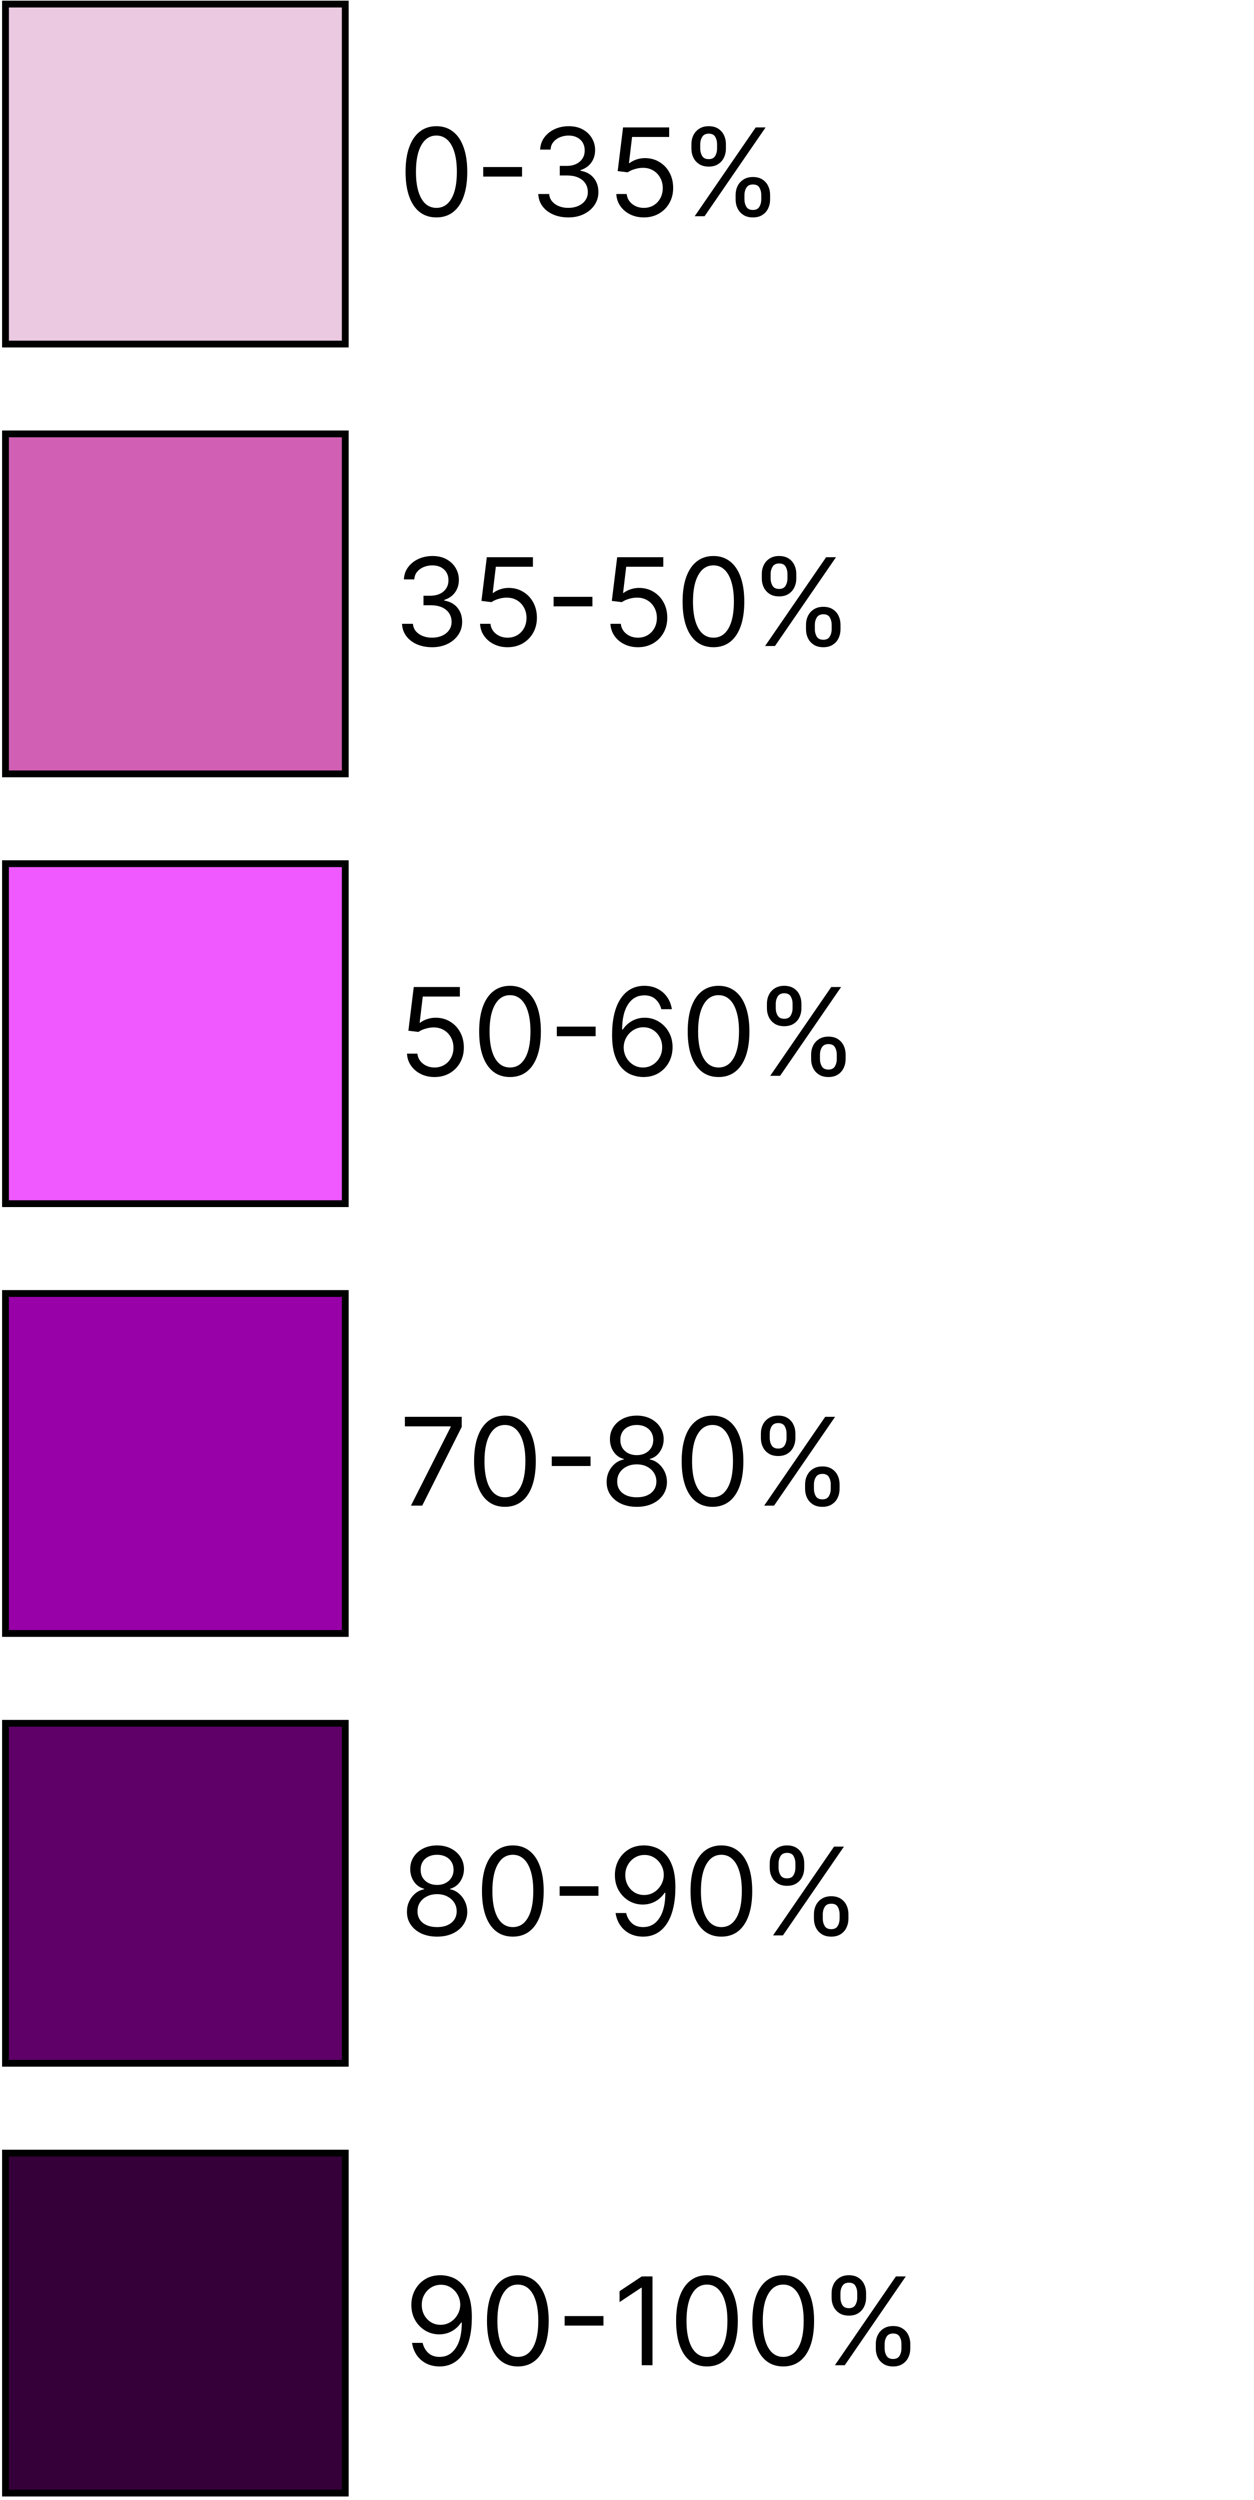 <svg width="268" height="534" viewBox="0 0 268 534" fill="none" xmlns="http://www.w3.org/2000/svg">
<rect x="1.172" y="0.872" width="72.615" height="72.615" fill="#EAC9E1" stroke="black" stroke-width="1.451"/>
<path d="M93.269 46.438C91.873 46.438 90.685 46.059 89.703 45.299C88.721 44.534 87.971 43.425 87.453 41.975C86.934 40.517 86.674 38.758 86.674 36.696C86.674 34.646 86.934 32.896 87.453 31.445C87.977 29.988 88.731 28.876 89.712 28.111C90.7 27.339 91.885 26.953 93.269 26.953C94.651 26.953 95.834 27.339 96.816 28.111C97.803 28.876 98.557 29.988 99.075 31.445C99.6 32.896 99.862 34.646 99.862 36.696C99.862 38.758 99.603 40.517 99.085 41.975C98.566 43.425 97.816 44.534 96.834 45.299C95.852 46.059 94.664 46.438 93.269 46.438ZM93.269 44.401C94.651 44.401 95.726 43.734 96.491 42.401C97.257 41.067 97.64 39.165 97.64 36.696C97.64 35.053 97.464 33.655 97.112 32.5C96.766 31.346 96.266 30.466 95.612 29.861C94.963 29.256 94.182 28.953 93.269 28.953C91.898 28.953 90.827 29.629 90.055 30.982C89.283 32.328 88.897 34.232 88.897 36.696C88.897 38.338 89.07 39.733 89.416 40.882C89.762 42.03 90.259 42.904 90.907 43.503C91.561 44.102 92.349 44.401 93.269 44.401ZM111.569 35.677V37.715H103.271V35.677H111.569ZM121.48 46.438C120.258 46.438 119.168 46.229 118.211 45.809C117.26 45.389 116.504 44.806 115.942 44.058C115.387 43.305 115.084 42.431 115.035 41.438H117.368C117.418 42.049 117.628 42.577 117.998 43.021C118.369 43.459 118.853 43.799 119.452 44.04C120.051 44.281 120.715 44.401 121.443 44.401C122.258 44.401 122.981 44.259 123.611 43.975C124.24 43.691 124.734 43.296 125.092 42.79C125.45 42.283 125.629 41.697 125.629 41.03C125.629 40.332 125.457 39.718 125.111 39.187C124.765 38.65 124.259 38.23 123.592 37.928C122.925 37.625 122.11 37.474 121.147 37.474H119.628V35.436H121.147C121.9 35.436 122.561 35.3 123.129 35.029C123.703 34.757 124.151 34.374 124.472 33.88C124.799 33.386 124.963 32.806 124.963 32.139C124.963 31.497 124.821 30.938 124.537 30.463C124.253 29.988 123.851 29.617 123.333 29.352C122.82 29.086 122.215 28.953 121.517 28.953C120.863 28.953 120.246 29.074 119.665 29.315C119.091 29.549 118.622 29.892 118.258 30.343C117.893 30.787 117.696 31.324 117.665 31.954H115.442C115.479 30.96 115.779 30.089 116.34 29.342C116.902 28.589 117.637 28.003 118.545 27.583C119.458 27.163 120.462 26.953 121.555 26.953C122.728 26.953 123.734 27.191 124.574 27.666C125.413 28.135 126.059 28.756 126.509 29.528C126.96 30.299 127.185 31.133 127.185 32.028C127.185 33.096 126.904 34.007 126.343 34.76C125.787 35.513 125.031 36.035 124.074 36.325V36.474C125.271 36.671 126.207 37.18 126.88 38.002C127.553 38.816 127.889 39.826 127.889 41.03C127.889 42.061 127.608 42.987 127.046 43.808C126.491 44.623 125.731 45.265 124.768 45.735C123.805 46.204 122.709 46.438 121.48 46.438ZM137.604 46.438C136.518 46.438 135.539 46.222 134.668 45.79C133.798 45.358 133.1 44.765 132.575 44.012C132.051 43.259 131.763 42.401 131.714 41.438H133.937C134.023 42.296 134.412 43.006 135.104 43.568C135.801 44.123 136.635 44.401 137.604 44.401C138.382 44.401 139.074 44.219 139.679 43.855C140.29 43.49 140.768 42.99 141.114 42.354C141.466 41.712 141.642 40.987 141.642 40.178C141.642 39.351 141.46 38.613 141.096 37.965C140.738 37.31 140.244 36.794 139.614 36.418C138.984 36.041 138.265 35.85 137.456 35.844C136.876 35.837 136.28 35.927 135.669 36.112C135.057 36.291 134.554 36.523 134.159 36.807L132.01 36.548L133.159 27.212H143.013V29.25H135.085L134.418 34.843H134.529C134.918 34.535 135.406 34.279 135.993 34.075C136.579 33.871 137.191 33.769 137.826 33.769C138.987 33.769 140.021 34.047 140.929 34.603C141.843 35.152 142.559 35.905 143.078 36.862C143.602 37.819 143.865 38.912 143.865 40.141C143.865 41.351 143.593 42.431 143.05 43.382C142.513 44.327 141.772 45.074 140.827 45.623C139.882 46.167 138.808 46.438 137.604 46.438ZM157.212 42.623V41.623C157.212 40.931 157.354 40.298 157.638 39.724C157.929 39.144 158.349 38.681 158.898 38.335C159.454 37.983 160.127 37.807 160.917 37.807C161.72 37.807 162.393 37.983 162.936 38.335C163.479 38.681 163.89 39.144 164.168 39.724C164.445 40.298 164.584 40.931 164.584 41.623V42.623C164.584 43.314 164.442 43.95 164.158 44.531C163.881 45.105 163.467 45.568 162.917 45.92C162.374 46.266 161.707 46.438 160.917 46.438C160.114 46.438 159.438 46.266 158.889 45.92C158.339 45.568 157.922 45.105 157.638 44.531C157.354 43.95 157.212 43.314 157.212 42.623ZM159.102 41.623V42.623C159.102 43.197 159.238 43.713 159.509 44.169C159.781 44.62 160.25 44.846 160.917 44.846C161.565 44.846 162.022 44.62 162.288 44.169C162.559 43.713 162.695 43.197 162.695 42.623V41.623C162.695 41.048 162.565 40.536 162.306 40.085C162.047 39.628 161.584 39.4 160.917 39.4C160.269 39.4 159.803 39.628 159.518 40.085C159.241 40.536 159.102 41.048 159.102 41.623ZM147.766 31.769V30.769C147.766 30.077 147.908 29.444 148.192 28.87C148.482 28.29 148.902 27.827 149.452 27.481C150.007 27.129 150.68 26.953 151.471 26.953C152.273 26.953 152.946 27.129 153.489 27.481C154.033 27.827 154.443 28.29 154.721 28.87C154.999 29.444 155.138 30.077 155.138 30.769V31.769C155.138 32.46 154.996 33.096 154.712 33.677C154.434 34.251 154.02 34.714 153.471 35.066C152.928 35.411 152.261 35.584 151.471 35.584C150.668 35.584 149.992 35.411 149.442 35.066C148.893 34.714 148.476 34.251 148.192 33.677C147.908 33.096 147.766 32.46 147.766 31.769ZM149.655 30.769V31.769C149.655 32.343 149.791 32.858 150.063 33.315C150.334 33.766 150.804 33.992 151.471 33.992C152.119 33.992 152.576 33.766 152.841 33.315C153.113 32.858 153.249 32.343 153.249 31.769V30.769C153.249 30.194 153.119 29.682 152.86 29.231C152.6 28.774 152.137 28.546 151.471 28.546C150.822 28.546 150.356 28.774 150.072 29.231C149.794 29.682 149.655 30.194 149.655 30.769ZM148.47 46.179L161.51 27.212H163.621L150.581 46.179H148.47Z" fill="black"/>
<rect x="1.172" y="92.672" width="72.615" height="72.615" fill="#D160B4" stroke="black" stroke-width="1.451"/>
<path d="M92.362 138.238C91.139 138.238 90.049 138.028 89.092 137.609C88.142 137.189 87.385 136.605 86.823 135.858C86.268 135.105 85.965 134.231 85.916 133.237H88.25C88.299 133.849 88.509 134.376 88.879 134.821C89.25 135.259 89.734 135.599 90.333 135.84C90.932 136.08 91.596 136.201 92.325 136.201C93.14 136.201 93.862 136.059 94.492 135.775C95.121 135.491 95.615 135.096 95.974 134.589C96.332 134.083 96.511 133.497 96.511 132.83C96.511 132.132 96.338 131.518 95.992 130.987C95.646 130.45 95.14 130.03 94.473 129.727C93.806 129.425 92.991 129.273 92.028 129.273H90.509V127.236H92.028C92.781 127.236 93.442 127.1 94.01 126.829C94.584 126.557 95.032 126.174 95.353 125.68C95.68 125.186 95.844 124.606 95.844 123.939C95.844 123.297 95.702 122.738 95.418 122.263C95.134 121.787 94.733 121.417 94.214 121.151C93.701 120.886 93.096 120.753 92.399 120.753C91.744 120.753 91.127 120.874 90.546 121.114C89.972 121.349 89.503 121.692 89.139 122.142C88.775 122.587 88.577 123.124 88.546 123.754H86.323C86.36 122.76 86.66 121.889 87.222 121.142C87.784 120.389 88.518 119.802 89.426 119.383C90.34 118.963 91.343 118.753 92.436 118.753C93.609 118.753 94.615 118.99 95.455 119.466C96.295 119.935 96.94 120.556 97.391 121.327C97.841 122.099 98.067 122.933 98.067 123.828C98.067 124.896 97.786 125.807 97.224 126.56C96.668 127.313 95.912 127.835 94.955 128.125V128.273C96.153 128.471 97.088 128.98 97.761 129.801C98.434 130.616 98.77 131.626 98.77 132.83C98.77 133.861 98.49 134.787 97.928 135.608C97.372 136.423 96.612 137.065 95.649 137.534C94.686 138.004 93.59 138.238 92.362 138.238ZM108.485 138.238C107.399 138.238 106.42 138.022 105.55 137.59C104.679 137.158 103.981 136.565 103.457 135.812C102.932 135.059 102.645 134.2 102.595 133.237H104.818C104.904 134.095 105.293 134.805 105.985 135.367C106.683 135.923 107.516 136.201 108.485 136.201C109.263 136.201 109.955 136.019 110.56 135.654C111.171 135.29 111.65 134.79 111.995 134.154C112.347 133.512 112.523 132.787 112.523 131.978C112.523 131.15 112.341 130.413 111.977 129.764C111.619 129.11 111.125 128.594 110.495 128.218C109.865 127.841 109.146 127.65 108.337 127.644C107.757 127.637 107.161 127.727 106.55 127.912C105.939 128.091 105.435 128.323 105.04 128.607L102.892 128.347L104.04 119.012H113.894V121.05H105.966L105.3 126.643H105.411C105.8 126.335 106.287 126.078 106.874 125.875C107.46 125.671 108.072 125.569 108.708 125.569C109.868 125.569 110.903 125.847 111.81 126.403C112.724 126.952 113.44 127.705 113.959 128.662C114.484 129.619 114.746 130.712 114.746 131.941C114.746 133.151 114.474 134.231 113.931 135.182C113.394 136.127 112.653 136.874 111.708 137.423C110.764 137.967 109.689 138.238 108.485 138.238ZM126.612 127.477V129.514H118.314V127.477H126.612ZM136.348 138.238C135.261 138.238 134.282 138.022 133.412 137.59C132.541 137.158 131.844 136.565 131.319 135.812C130.794 135.059 130.507 134.2 130.458 133.237H132.68C132.767 134.095 133.156 134.805 133.847 135.367C134.545 135.923 135.378 136.201 136.348 136.201C137.126 136.201 137.817 136.019 138.422 135.654C139.033 135.29 139.512 134.79 139.858 134.154C140.21 133.512 140.386 132.787 140.386 131.978C140.386 131.15 140.203 130.413 139.839 129.764C139.481 129.11 138.987 128.594 138.357 128.218C137.728 127.841 137.008 127.65 136.2 127.644C135.619 127.637 135.023 127.727 134.412 127.912C133.801 128.091 133.298 128.323 132.903 128.607L130.754 128.347L131.902 119.012H141.756V121.05H133.829L133.162 126.643H133.273C133.662 126.335 134.15 126.078 134.736 125.875C135.323 125.671 135.934 125.569 136.57 125.569C137.731 125.569 138.765 125.847 139.672 126.403C140.586 126.952 141.302 127.705 141.821 128.662C142.346 129.619 142.608 130.712 142.608 131.941C142.608 133.151 142.337 134.231 141.793 135.182C141.256 136.127 140.515 136.874 139.571 137.423C138.626 137.967 137.552 138.238 136.348 138.238ZM152.474 138.238C151.078 138.238 149.89 137.859 148.908 137.099C147.927 136.334 147.176 135.225 146.658 133.774C146.139 132.317 145.88 130.558 145.88 128.496C145.88 126.446 146.139 124.695 146.658 123.244C147.183 121.787 147.936 120.676 148.917 119.91C149.905 119.139 151.091 118.753 152.474 118.753C153.857 118.753 155.039 119.139 156.021 119.91C157.009 120.676 157.762 121.787 158.281 123.244C158.805 124.695 159.068 126.446 159.068 128.496C159.068 130.558 158.808 132.317 158.29 133.774C157.771 135.225 157.021 136.334 156.039 137.099C155.058 137.859 153.869 138.238 152.474 138.238ZM152.474 136.201C153.857 136.201 154.931 135.534 155.697 134.2C156.462 132.867 156.845 130.965 156.845 128.496C156.845 126.853 156.669 125.455 156.317 124.3C155.971 123.146 155.471 122.266 154.817 121.661C154.169 121.056 153.388 120.753 152.474 120.753C151.103 120.753 150.032 121.429 149.26 122.781C148.488 124.127 148.102 126.032 148.102 128.496C148.102 130.138 148.275 131.533 148.621 132.682C148.967 133.83 149.464 134.704 150.112 135.303C150.767 135.901 151.554 136.201 152.474 136.201ZM172.256 134.423V133.422C172.256 132.731 172.398 132.098 172.682 131.524C172.972 130.944 173.392 130.481 173.941 130.135C174.497 129.783 175.17 129.607 175.96 129.607C176.763 129.607 177.436 129.783 177.979 130.135C178.522 130.481 178.933 130.944 179.211 131.524C179.489 132.098 179.628 132.731 179.628 133.422V134.423C179.628 135.114 179.486 135.75 179.202 136.331C178.924 136.905 178.51 137.368 177.961 137.72C177.417 138.065 176.75 138.238 175.96 138.238C175.158 138.238 174.481 138.065 173.932 137.72C173.382 137.368 172.966 136.905 172.682 136.331C172.398 135.75 172.256 135.114 172.256 134.423ZM174.145 133.422V134.423C174.145 134.997 174.281 135.512 174.552 135.969C174.824 136.42 175.293 136.645 175.96 136.645C176.608 136.645 177.065 136.42 177.331 135.969C177.602 135.512 177.738 134.997 177.738 134.423V133.422C177.738 132.848 177.609 132.336 177.349 131.885C177.09 131.428 176.627 131.2 175.96 131.2C175.312 131.2 174.846 131.428 174.562 131.885C174.284 132.336 174.145 132.848 174.145 133.422ZM162.809 123.569V122.568C162.809 121.877 162.951 121.244 163.235 120.67C163.525 120.089 163.945 119.626 164.495 119.281C165.05 118.929 165.723 118.753 166.514 118.753C167.316 118.753 167.989 118.929 168.533 119.281C169.076 119.626 169.487 120.089 169.764 120.67C170.042 121.244 170.181 121.877 170.181 122.568V123.569C170.181 124.26 170.039 124.896 169.755 125.476C169.477 126.051 169.064 126.514 168.514 126.866C167.971 127.211 167.304 127.384 166.514 127.384C165.711 127.384 165.035 127.211 164.486 126.866C163.936 126.514 163.519 126.051 163.235 125.476C162.951 124.896 162.809 124.26 162.809 123.569ZM164.699 122.568V123.569C164.699 124.143 164.834 124.658 165.106 125.115C165.378 125.566 165.847 125.791 166.514 125.791C167.162 125.791 167.619 125.566 167.884 125.115C168.156 124.658 168.292 124.143 168.292 123.569V122.568C168.292 121.994 168.162 121.482 167.903 121.031C167.644 120.574 167.181 120.346 166.514 120.346C165.865 120.346 165.399 120.574 165.115 121.031C164.837 121.482 164.699 121.994 164.699 122.568ZM163.513 137.979L176.553 119.012H178.664L165.625 137.979H163.513Z" fill="black"/>
<rect x="1.172" y="184.472" width="72.615" height="72.615" fill="#EF59FF" stroke="black" stroke-width="1.451"/>
<path d="M92.872 230.039C91.785 230.039 90.807 229.823 89.936 229.39C89.066 228.958 88.368 228.365 87.843 227.612C87.318 226.859 87.031 226.001 86.982 225.038H89.205C89.291 225.896 89.68 226.606 90.372 227.168C91.069 227.723 91.903 228.001 92.872 228.001C93.65 228.001 94.341 227.819 94.947 227.455C95.558 227.09 96.036 226.59 96.382 225.954C96.734 225.312 96.91 224.587 96.91 223.778C96.91 222.951 96.728 222.213 96.364 221.565C96.005 220.91 95.511 220.395 94.882 220.018C94.252 219.641 93.533 219.45 92.724 219.444C92.144 219.438 91.548 219.527 90.936 219.712C90.325 219.891 89.822 220.123 89.427 220.407L87.278 220.148L88.427 210.812H98.281V212.85H90.353L89.686 218.444H89.797C90.186 218.135 90.674 217.879 91.261 217.675C91.847 217.471 92.458 217.369 93.094 217.369C94.255 217.369 95.289 217.647 96.197 218.203C97.111 218.752 97.827 219.506 98.345 220.463C98.87 221.42 99.133 222.512 99.133 223.741C99.133 224.951 98.861 226.032 98.318 226.982C97.781 227.927 97.04 228.674 96.095 229.224C95.15 229.767 94.076 230.039 92.872 230.039ZM108.998 230.039C107.603 230.039 106.414 229.659 105.433 228.899C104.451 228.134 103.701 227.026 103.182 225.575C102.663 224.118 102.404 222.358 102.404 220.296C102.404 218.246 102.663 216.496 103.182 215.045C103.707 213.588 104.46 212.476 105.442 211.711C106.43 210.939 107.615 210.553 108.998 210.553C110.381 210.553 111.563 210.939 112.545 211.711C113.533 212.476 114.286 213.588 114.805 215.045C115.33 216.496 115.592 218.246 115.592 220.296C115.592 222.358 115.333 224.118 114.814 225.575C114.296 227.026 113.545 228.134 112.564 228.899C111.582 229.659 110.393 230.039 108.998 230.039ZM108.998 228.001C110.381 228.001 111.455 227.334 112.221 226.001C112.987 224.667 113.369 222.765 113.369 220.296C113.369 218.654 113.193 217.255 112.842 216.101C112.496 214.946 111.996 214.066 111.341 213.461C110.693 212.856 109.912 212.553 108.998 212.553C107.627 212.553 106.556 213.23 105.785 214.582C105.013 215.928 104.627 217.832 104.627 220.296C104.627 221.938 104.8 223.334 105.145 224.482C105.491 225.63 105.988 226.504 106.637 227.103C107.291 227.702 108.078 228.001 108.998 228.001ZM127.298 219.277V221.315H119V219.277H127.298ZM137.405 230.039C136.627 230.026 135.849 229.878 135.071 229.594C134.293 229.31 133.583 228.832 132.941 228.159C132.299 227.479 131.783 226.563 131.394 225.408C131.005 224.247 130.811 222.79 130.811 221.037C130.811 219.357 130.968 217.869 131.283 216.573C131.598 215.27 132.055 214.174 132.654 213.285C133.252 212.39 133.975 211.711 134.821 211.248C135.673 210.785 136.633 210.553 137.701 210.553C138.763 210.553 139.708 210.766 140.535 211.192C141.368 211.612 142.047 212.198 142.572 212.952C143.097 213.705 143.437 214.572 143.591 215.554H141.331C141.121 214.702 140.714 213.995 140.109 213.433C139.504 212.871 138.701 212.591 137.701 212.591C136.231 212.591 135.074 213.23 134.228 214.508C133.388 215.786 132.965 217.579 132.959 219.888H133.107C133.453 219.364 133.864 218.916 134.339 218.545C134.821 218.169 135.352 217.879 135.932 217.675C136.512 217.471 137.127 217.369 137.775 217.369C138.862 217.369 139.856 217.641 140.757 218.184C141.659 218.721 142.381 219.465 142.924 220.416C143.468 221.361 143.739 222.444 143.739 223.667C143.739 224.84 143.477 225.914 142.952 226.89C142.427 227.859 141.689 228.631 140.739 229.205C139.794 229.773 138.683 230.051 137.405 230.039ZM137.405 228.001C138.182 228.001 138.88 227.807 139.498 227.418C140.121 227.029 140.612 226.507 140.97 225.853C141.334 225.198 141.517 224.47 141.517 223.667C141.517 222.883 141.341 222.17 140.989 221.528C140.643 220.879 140.164 220.364 139.553 219.981C138.948 219.598 138.257 219.407 137.479 219.407C136.892 219.407 136.346 219.524 135.839 219.759C135.333 219.987 134.889 220.302 134.506 220.703C134.129 221.105 133.833 221.565 133.617 222.083C133.401 222.596 133.293 223.136 133.293 223.704C133.293 224.457 133.469 225.161 133.82 225.816C134.179 226.47 134.666 226.998 135.284 227.399C135.907 227.8 136.614 228.001 137.405 228.001ZM153.568 230.039C152.172 230.039 150.984 229.659 150.002 228.899C149.02 228.134 148.27 227.026 147.752 225.575C147.233 224.118 146.974 222.358 146.974 220.296C146.974 218.246 147.233 216.496 147.752 215.045C148.276 213.588 149.03 212.476 150.011 211.711C150.999 210.939 152.185 210.553 153.568 210.553C154.951 210.553 156.133 210.939 157.115 211.711C158.103 212.476 158.856 213.588 159.374 215.045C159.899 216.496 160.162 218.246 160.162 220.296C160.162 222.358 159.902 224.118 159.384 225.575C158.865 227.026 158.115 228.134 157.133 228.899C156.152 229.659 154.963 230.039 153.568 230.039ZM153.568 228.001C154.951 228.001 156.025 227.334 156.791 226.001C157.556 224.667 157.939 222.765 157.939 220.296C157.939 218.654 157.763 217.255 157.411 216.101C157.065 214.946 156.565 214.066 155.911 213.461C155.262 212.856 154.481 212.553 153.568 212.553C152.197 212.553 151.126 213.23 150.354 214.582C149.582 215.928 149.196 217.832 149.196 220.296C149.196 221.938 149.369 223.334 149.715 224.482C150.061 225.63 150.558 226.504 151.206 227.103C151.861 227.702 152.648 228.001 153.568 228.001ZM173.35 226.223V225.223C173.35 224.531 173.492 223.898 173.776 223.324C174.066 222.744 174.486 222.281 175.035 221.935C175.591 221.583 176.264 221.407 177.054 221.407C177.857 221.407 178.53 221.583 179.073 221.935C179.616 222.281 180.027 222.744 180.305 223.324C180.583 223.898 180.721 224.531 180.721 225.223V226.223C180.721 226.914 180.579 227.55 180.295 228.131C180.018 228.705 179.604 229.168 179.054 229.52C178.511 229.866 177.844 230.039 177.054 230.039C176.251 230.039 175.575 229.866 175.026 229.52C174.476 229.168 174.06 228.705 173.776 228.131C173.492 227.55 173.35 226.914 173.35 226.223ZM175.239 225.223V226.223C175.239 226.797 175.375 227.313 175.646 227.77C175.918 228.22 176.387 228.446 177.054 228.446C177.702 228.446 178.159 228.22 178.425 227.77C178.696 227.313 178.832 226.797 178.832 226.223V225.223C178.832 224.649 178.703 224.136 178.443 223.685C178.184 223.229 177.721 223 177.054 223C176.406 223 175.94 223.229 175.656 223.685C175.378 224.136 175.239 224.649 175.239 225.223ZM163.903 215.369V214.369C163.903 213.677 164.045 213.044 164.329 212.47C164.619 211.89 165.039 211.427 165.589 211.081C166.144 210.729 166.817 210.553 167.608 210.553C168.41 210.553 169.083 210.729 169.627 211.081C170.17 211.427 170.58 211.89 170.858 212.47C171.136 213.044 171.275 213.677 171.275 214.369V215.369C171.275 216.06 171.133 216.696 170.849 217.277C170.571 217.851 170.158 218.314 169.608 218.666C169.065 219.012 168.398 219.184 167.608 219.184C166.805 219.184 166.129 219.012 165.579 218.666C165.03 218.314 164.613 217.851 164.329 217.277C164.045 216.696 163.903 216.06 163.903 215.369ZM165.792 214.369V215.369C165.792 215.943 165.928 216.459 166.2 216.915C166.472 217.366 166.941 217.592 167.608 217.592C168.256 217.592 168.713 217.366 168.978 216.915C169.25 216.459 169.386 215.943 169.386 215.369V214.369C169.386 213.794 169.256 213.282 168.997 212.831C168.738 212.374 168.274 212.146 167.608 212.146C166.959 212.146 166.493 212.374 166.209 212.831C165.931 213.282 165.792 213.794 165.792 214.369ZM164.607 229.779L177.647 210.812H179.758L166.719 229.779H164.607Z" fill="black"/>
<rect x="1.172" y="276.272" width="72.615" height="72.615" fill="#9800A8" stroke="black" stroke-width="1.451"/>
<path d="M87.827 321.579L96.31 304.798V304.65H86.531V302.612H98.681V304.761L90.235 321.579H87.827ZM107.912 321.838C106.517 321.838 105.328 321.459 104.347 320.699C103.365 319.934 102.615 318.825 102.096 317.375C101.578 315.917 101.318 314.158 101.318 312.096C101.318 310.046 101.578 308.295 102.096 306.845C102.621 305.387 103.374 304.276 104.356 303.511C105.344 302.739 106.529 302.353 107.912 302.353C109.295 302.353 110.478 302.739 111.459 303.511C112.447 304.276 113.201 305.387 113.719 306.845C114.244 308.295 114.506 310.046 114.506 312.096C114.506 314.158 114.247 315.917 113.728 317.375C113.21 318.825 112.46 319.934 111.478 320.699C110.496 321.459 109.308 321.838 107.912 321.838ZM107.912 319.801C109.295 319.801 110.37 319.134 111.135 317.801C111.901 316.467 112.284 314.565 112.284 312.096C112.284 310.453 112.108 309.055 111.756 307.9C111.41 306.746 110.91 305.866 110.255 305.261C109.607 304.656 108.826 304.353 107.912 304.353C106.542 304.353 105.471 305.029 104.699 306.381C103.927 307.727 103.541 309.632 103.541 312.096C103.541 313.738 103.714 315.133 104.06 316.282C104.405 317.43 104.902 318.304 105.551 318.903C106.205 319.502 106.992 319.801 107.912 319.801ZM126.212 311.077V313.114H117.914V311.077H126.212ZM136.097 321.838C134.825 321.838 133.701 321.613 132.725 321.162C131.756 320.705 131 320.079 130.456 319.282C129.913 318.48 129.645 317.566 129.651 316.541C129.645 315.738 129.802 314.997 130.123 314.318C130.444 313.633 130.882 313.062 131.438 312.605C132 312.142 132.627 311.849 133.318 311.725V311.614C132.411 311.379 131.688 310.87 131.151 310.086C130.614 309.296 130.348 308.397 130.355 307.391C130.348 306.428 130.592 305.566 131.086 304.807C131.58 304.048 132.259 303.449 133.124 303.01C133.994 302.572 134.985 302.353 136.097 302.353C137.196 302.353 138.177 302.572 139.042 303.01C139.906 303.449 140.585 304.048 141.079 304.807C141.579 305.566 141.832 306.428 141.838 307.391C141.832 308.397 141.558 309.296 141.014 310.086C140.477 310.87 139.764 311.379 138.875 311.614V311.725C139.56 311.849 140.178 312.142 140.727 312.605C141.277 313.062 141.715 313.633 142.042 314.318C142.369 314.997 142.536 315.738 142.542 316.541C142.536 317.566 142.258 318.48 141.709 319.282C141.165 320.079 140.409 320.705 139.44 321.162C138.477 321.613 137.362 321.838 136.097 321.838ZM136.097 319.801C136.955 319.801 137.696 319.662 138.319 319.384C138.943 319.106 139.424 318.714 139.764 318.208C140.104 317.702 140.276 317.109 140.283 316.43C140.276 315.714 140.091 315.081 139.727 314.531C139.363 313.982 138.866 313.55 138.236 313.235C137.612 312.92 136.899 312.762 136.097 312.762C135.288 312.762 134.565 312.92 133.929 313.235C133.3 313.55 132.803 313.982 132.438 314.531C132.08 315.081 131.904 315.714 131.91 316.43C131.904 317.109 132.068 317.702 132.401 318.208C132.741 318.714 133.226 319.106 133.855 319.384C134.485 319.662 135.232 319.801 136.097 319.801ZM136.097 310.799C136.776 310.799 137.378 310.663 137.902 310.392C138.433 310.12 138.85 309.74 139.153 309.252C139.455 308.765 139.61 308.194 139.616 307.539C139.61 306.897 139.458 306.338 139.162 305.863C138.866 305.381 138.455 305.011 137.93 304.752C137.405 304.486 136.794 304.353 136.097 304.353C135.386 304.353 134.766 304.486 134.235 304.752C133.704 305.011 133.293 305.381 133.003 305.863C132.713 306.338 132.571 306.897 132.577 307.539C132.571 308.194 132.716 308.765 133.013 309.252C133.315 309.74 133.732 310.12 134.263 310.392C134.794 310.663 135.405 310.799 136.097 310.799ZM152.278 321.838C150.883 321.838 149.694 321.459 148.713 320.699C147.731 319.934 146.981 318.825 146.462 317.375C145.943 315.917 145.684 314.158 145.684 312.096C145.684 310.046 145.943 308.295 146.462 306.845C146.987 305.387 147.74 304.276 148.722 303.511C149.71 302.739 150.895 302.353 152.278 302.353C153.661 302.353 154.843 302.739 155.825 303.511C156.813 304.276 157.566 305.387 158.085 306.845C158.61 308.295 158.872 310.046 158.872 312.096C158.872 314.158 158.613 315.917 158.094 317.375C157.576 318.825 156.825 319.934 155.844 320.699C154.862 321.459 153.673 321.838 152.278 321.838ZM152.278 319.801C153.661 319.801 154.735 319.134 155.501 317.801C156.267 316.467 156.649 314.565 156.649 312.096C156.649 310.453 156.473 309.055 156.122 307.9C155.776 306.746 155.276 305.866 154.621 305.261C153.973 304.656 153.192 304.353 152.278 304.353C150.907 304.353 149.836 305.029 149.065 306.381C148.293 307.727 147.907 309.632 147.907 312.096C147.907 313.738 148.08 315.133 148.425 316.282C148.771 317.43 149.268 318.304 149.917 318.903C150.571 319.502 151.358 319.801 152.278 319.801ZM172.06 318.023V317.023C172.06 316.331 172.202 315.698 172.486 315.124C172.776 314.544 173.196 314.081 173.746 313.735C174.301 313.383 174.974 313.207 175.765 313.207C176.567 313.207 177.24 313.383 177.783 313.735C178.327 314.081 178.737 314.544 179.015 315.124C179.293 315.698 179.432 316.331 179.432 317.023V318.023C179.432 318.714 179.29 319.35 179.006 319.931C178.728 320.505 178.314 320.968 177.765 321.32C177.222 321.666 176.555 321.838 175.765 321.838C174.962 321.838 174.286 321.666 173.736 321.32C173.187 320.968 172.77 320.505 172.486 319.931C172.202 319.35 172.06 318.714 172.06 318.023ZM173.949 317.023V318.023C173.949 318.597 174.085 319.113 174.357 319.569C174.628 320.02 175.098 320.245 175.765 320.245C176.413 320.245 176.87 320.02 177.135 319.569C177.407 319.113 177.543 318.597 177.543 318.023V317.023C177.543 316.448 177.413 315.936 177.154 315.485C176.894 315.028 176.431 314.8 175.765 314.8C175.116 314.8 174.65 315.028 174.366 315.485C174.088 315.936 173.949 316.448 173.949 317.023ZM162.614 307.169V306.168C162.614 305.477 162.756 304.844 163.04 304.27C163.33 303.69 163.75 303.226 164.299 302.881C164.855 302.529 165.528 302.353 166.318 302.353C167.121 302.353 167.794 302.529 168.337 302.881C168.88 303.226 169.291 303.69 169.569 304.27C169.847 304.844 169.986 305.477 169.986 306.168V307.169C169.986 307.86 169.844 308.496 169.56 309.076C169.282 309.651 168.868 310.114 168.319 310.466C167.775 310.811 167.108 310.984 166.318 310.984C165.515 310.984 164.839 310.811 164.29 310.466C163.74 310.114 163.324 309.651 163.04 309.076C162.756 308.496 162.614 307.86 162.614 307.169ZM164.503 306.168V307.169C164.503 307.743 164.639 308.258 164.91 308.715C165.182 309.166 165.651 309.391 166.318 309.391C166.966 309.391 167.423 309.166 167.689 308.715C167.96 308.258 168.096 307.743 168.096 307.169V306.168C168.096 305.594 167.967 305.082 167.707 304.631C167.448 304.174 166.985 303.946 166.318 303.946C165.67 303.946 165.204 304.174 164.92 304.631C164.642 305.082 164.503 305.594 164.503 306.168ZM163.317 321.579L176.357 302.612H178.469L165.429 321.579H163.317Z" fill="black"/>
<rect x="1.172" y="368.071" width="72.615" height="72.615" fill="#5F0068" stroke="black" stroke-width="1.451"/>
<path d="M93.418 413.638C92.147 413.638 91.023 413.413 90.047 412.962C89.078 412.505 88.322 411.879 87.778 411.082C87.235 410.279 86.966 409.366 86.973 408.341C86.966 407.538 87.124 406.797 87.445 406.118C87.766 405.433 88.204 404.862 88.76 404.405C89.322 403.942 89.948 403.648 90.64 403.525V403.414C89.732 403.179 89.01 402.67 88.473 401.886C87.936 401.095 87.67 400.197 87.676 399.191C87.67 398.228 87.914 397.366 88.408 396.607C88.902 395.847 89.581 395.249 90.445 394.81C91.316 394.372 92.307 394.153 93.418 394.153C94.517 394.153 95.499 394.372 96.363 394.81C97.228 395.249 97.907 395.847 98.401 396.607C98.901 397.366 99.154 398.228 99.16 399.191C99.154 400.197 98.879 401.095 98.336 401.886C97.799 402.67 97.086 403.179 96.197 403.414V403.525C96.882 403.648 97.499 403.942 98.049 404.405C98.599 404.862 99.037 405.433 99.364 406.118C99.691 406.797 99.858 407.538 99.864 408.341C99.858 409.366 99.58 410.279 99.031 411.082C98.487 411.879 97.731 412.505 96.762 412.962C95.799 413.413 94.684 413.638 93.418 413.638ZM93.418 411.601C94.277 411.601 95.017 411.462 95.641 411.184C96.265 410.906 96.746 410.514 97.086 410.008C97.425 409.502 97.598 408.909 97.604 408.23C97.598 407.513 97.413 406.881 97.049 406.331C96.684 405.782 96.188 405.349 95.558 405.035C94.934 404.72 94.221 404.562 93.418 404.562C92.61 404.562 91.887 404.72 91.251 405.035C90.621 405.349 90.124 405.782 89.76 406.331C89.402 406.881 89.226 407.513 89.232 408.23C89.226 408.909 89.39 409.502 89.723 410.008C90.063 410.514 90.547 410.906 91.177 411.184C91.807 411.462 92.554 411.601 93.418 411.601ZM93.418 402.599C94.097 402.599 94.7 402.463 95.224 402.191C95.755 401.92 96.172 401.54 96.475 401.052C96.777 400.564 96.931 399.993 96.938 399.339C96.931 398.697 96.78 398.138 96.484 397.663C96.188 397.181 95.777 396.811 95.252 396.551C94.727 396.286 94.116 396.153 93.418 396.153C92.708 396.153 92.088 396.286 91.557 396.551C91.026 396.811 90.615 397.181 90.325 397.663C90.035 398.138 89.893 398.697 89.899 399.339C89.893 399.993 90.038 400.564 90.334 401.052C90.637 401.54 91.054 401.92 91.585 402.191C92.116 402.463 92.727 402.599 93.418 402.599ZM109.6 413.638C108.205 413.638 107.016 413.259 106.034 412.499C105.053 411.733 104.303 410.625 103.784 409.174C103.265 407.717 103.006 405.958 103.006 403.895C103.006 401.846 103.265 400.095 103.784 398.644C104.309 397.187 105.062 396.076 106.044 395.31C107.032 394.539 108.217 394.153 109.6 394.153C110.983 394.153 112.165 394.539 113.147 395.31C114.135 396.076 114.888 397.187 115.407 398.644C115.932 400.095 116.194 401.846 116.194 403.895C116.194 405.958 115.935 407.717 115.416 409.174C114.897 410.625 114.147 411.733 113.166 412.499C112.184 413.259 110.995 413.638 109.6 413.638ZM109.6 411.601C110.983 411.601 112.057 410.934 112.823 409.6C113.589 408.267 113.971 406.365 113.971 403.895C113.971 402.253 113.795 400.855 113.443 399.7C113.098 398.546 112.598 397.666 111.943 397.061C111.295 396.456 110.514 396.153 109.6 396.153C108.229 396.153 107.158 396.829 106.386 398.181C105.615 399.527 105.229 401.432 105.229 403.895C105.229 405.538 105.402 406.933 105.747 408.082C106.093 409.23 106.59 410.104 107.238 410.702C107.893 411.301 108.68 411.601 109.6 411.601ZM127.9 402.877V404.914H119.602V402.877H127.9ZM137.747 394.153C138.525 394.159 139.303 394.307 140.081 394.597C140.859 394.887 141.569 395.369 142.211 396.042C142.853 396.709 143.369 397.619 143.758 398.774C144.147 399.929 144.341 401.376 144.341 403.117C144.341 404.803 144.181 406.3 143.86 407.609C143.545 408.912 143.088 410.011 142.489 410.906C141.896 411.801 141.174 412.481 140.322 412.944C139.476 413.407 138.519 413.638 137.451 413.638C136.389 413.638 135.441 413.428 134.608 413.008C133.78 412.582 133.101 411.993 132.57 411.24C132.045 410.48 131.709 409.6 131.561 408.6H133.82C134.024 409.471 134.429 410.19 135.034 410.758C135.645 411.32 136.451 411.601 137.451 411.601C138.914 411.601 140.069 410.962 140.914 409.684C141.766 408.406 142.192 406.6 142.192 404.266H142.044C141.699 404.785 141.288 405.232 140.813 405.609C140.337 405.985 139.809 406.276 139.229 406.479C138.649 406.683 138.031 406.785 137.377 406.785C136.29 406.785 135.293 406.516 134.385 405.979C133.484 405.436 132.761 404.692 132.218 403.747C131.681 402.796 131.412 401.71 131.412 400.487C131.412 399.327 131.672 398.265 132.19 397.301C132.715 396.332 133.45 395.56 134.395 394.986C135.345 394.412 136.463 394.134 137.747 394.153ZM137.747 396.19C136.969 396.19 136.268 396.385 135.645 396.774C135.027 397.156 134.537 397.675 134.172 398.329C133.814 398.978 133.635 399.697 133.635 400.487C133.635 401.278 133.808 401.997 134.154 402.645C134.506 403.287 134.984 403.8 135.589 404.183C136.2 404.559 136.895 404.747 137.673 404.747C138.26 404.747 138.806 404.633 139.312 404.405C139.819 404.17 140.26 403.852 140.637 403.451C141.019 403.043 141.319 402.583 141.535 402.071C141.751 401.552 141.859 401.012 141.859 400.45C141.859 399.709 141.68 399.015 141.322 398.367C140.97 397.718 140.482 397.193 139.859 396.792C139.241 396.391 138.537 396.19 137.747 396.19ZM154.17 413.638C152.774 413.638 151.586 413.259 150.604 412.499C149.622 411.733 148.872 410.625 148.353 409.174C147.835 407.717 147.576 405.958 147.576 403.895C147.576 401.846 147.835 400.095 148.353 398.644C148.878 397.187 149.632 396.076 150.613 395.31C151.601 394.539 152.787 394.153 154.17 394.153C155.553 394.153 156.735 394.539 157.717 395.31C158.704 396.076 159.458 397.187 159.976 398.644C160.501 400.095 160.764 401.846 160.764 403.895C160.764 405.958 160.504 407.717 159.986 409.174C159.467 410.625 158.717 411.733 157.735 412.499C156.753 413.259 155.565 413.638 154.17 413.638ZM154.17 411.601C155.553 411.601 156.627 410.934 157.392 409.6C158.158 408.267 158.541 406.365 158.541 403.895C158.541 402.253 158.365 400.855 158.013 399.7C157.667 398.546 157.167 397.666 156.513 397.061C155.864 396.456 155.083 396.153 154.17 396.153C152.799 396.153 151.728 396.829 150.956 398.181C150.184 399.527 149.798 401.432 149.798 403.895C149.798 405.538 149.971 406.933 150.317 408.082C150.663 409.23 151.16 410.104 151.808 410.702C152.462 411.301 153.25 411.601 154.17 411.601ZM173.951 409.823V408.822C173.951 408.131 174.093 407.498 174.377 406.924C174.668 406.343 175.087 405.88 175.637 405.535C176.193 405.183 176.866 405.007 177.656 405.007C178.459 405.007 179.132 405.183 179.675 405.535C180.218 405.88 180.629 406.343 180.907 406.924C181.184 407.498 181.323 408.131 181.323 408.822V409.823C181.323 410.514 181.181 411.15 180.897 411.73C180.62 412.305 180.206 412.768 179.656 413.12C179.113 413.465 178.446 413.638 177.656 413.638C176.853 413.638 176.177 413.465 175.628 413.12C175.078 412.768 174.661 412.305 174.377 411.73C174.093 411.15 173.951 410.514 173.951 409.823ZM175.841 408.822V409.823C175.841 410.397 175.977 410.912 176.248 411.369C176.52 411.82 176.989 412.045 177.656 412.045C178.304 412.045 178.761 411.82 179.027 411.369C179.298 410.912 179.434 410.397 179.434 409.823V408.822C179.434 408.248 179.304 407.736 179.045 407.285C178.786 406.828 178.323 406.6 177.656 406.6C177.008 406.6 176.541 406.828 176.257 407.285C175.98 407.736 175.841 408.248 175.841 408.822ZM164.505 398.968V397.968C164.505 397.277 164.647 396.644 164.931 396.07C165.221 395.489 165.641 395.026 166.191 394.681C166.746 394.329 167.419 394.153 168.21 394.153C169.012 394.153 169.685 394.329 170.228 394.681C170.772 395.026 171.182 395.489 171.46 396.07C171.738 396.644 171.877 397.277 171.877 397.968V398.968C171.877 399.66 171.735 400.296 171.451 400.876C171.173 401.45 170.759 401.914 170.21 402.265C169.667 402.611 169 402.784 168.21 402.784C167.407 402.784 166.731 402.611 166.181 402.265C165.632 401.914 165.215 401.45 164.931 400.876C164.647 400.296 164.505 399.66 164.505 398.968ZM166.394 397.968V398.968C166.394 399.543 166.53 400.058 166.802 400.515C167.073 400.966 167.543 401.191 168.21 401.191C168.858 401.191 169.315 400.966 169.58 400.515C169.852 400.058 169.988 399.543 169.988 398.968V397.968C169.988 397.394 169.858 396.882 169.599 396.431C169.339 395.974 168.876 395.746 168.21 395.746C167.561 395.746 167.095 395.974 166.811 396.431C166.533 396.882 166.394 397.394 166.394 397.968ZM165.209 413.379L178.249 394.412H180.36L167.32 413.379H165.209Z" fill="black"/>
<rect x="1.172" y="459.872" width="72.615" height="72.615" fill="#350039" stroke="black" stroke-width="1.451"/>
<path d="M94.249 485.953C95.027 485.959 95.805 486.107 96.583 486.397C97.361 486.688 98.07 487.169 98.713 487.842C99.355 488.509 99.87 489.42 100.259 490.574C100.648 491.729 100.843 493.177 100.843 494.918C100.843 496.603 100.682 498.101 100.361 499.409C100.046 500.712 99.589 501.811 98.99 502.706C98.398 503.602 97.675 504.281 96.823 504.744C95.978 505.207 95.02 505.439 93.952 505.439C92.89 505.439 91.943 505.229 91.109 504.809C90.282 504.383 89.603 503.793 89.072 503.04C88.547 502.28 88.21 501.401 88.062 500.4H90.322C90.526 501.271 90.93 501.99 91.535 502.558C92.146 503.12 92.952 503.401 93.952 503.401C95.416 503.401 96.57 502.762 97.416 501.484C98.268 500.206 98.694 498.4 98.694 496.066H98.546C98.2 496.585 97.79 497.032 97.314 497.409C96.839 497.786 96.311 498.076 95.731 498.28C95.15 498.483 94.533 498.585 93.878 498.585C92.792 498.585 91.794 498.317 90.887 497.78C89.986 497.236 89.263 496.492 88.72 495.548C88.183 494.597 87.914 493.51 87.914 492.288C87.914 491.127 88.173 490.065 88.692 489.102C89.217 488.132 89.951 487.361 90.896 486.786C91.847 486.212 92.965 485.934 94.249 485.953ZM94.249 487.99C93.471 487.99 92.77 488.185 92.146 488.574C91.529 488.957 91.038 489.475 90.674 490.13C90.316 490.778 90.137 491.497 90.137 492.288C90.137 493.078 90.31 493.797 90.655 494.445C91.007 495.088 91.486 495.6 92.091 495.983C92.702 496.359 93.397 496.548 94.175 496.548C94.761 496.548 95.308 496.434 95.814 496.205C96.32 495.97 96.762 495.653 97.138 495.251C97.521 494.844 97.82 494.384 98.037 493.871C98.253 493.353 98.361 492.812 98.361 492.251C98.361 491.51 98.182 490.815 97.824 490.167C97.472 489.519 96.984 488.994 96.36 488.592C95.743 488.191 95.039 487.99 94.249 487.99ZM110.671 505.439C109.276 505.439 108.087 505.059 107.106 504.299C106.124 503.534 105.374 502.426 104.855 500.975C104.336 499.518 104.077 497.758 104.077 495.696C104.077 493.646 104.336 491.896 104.855 490.445C105.38 488.988 106.133 487.876 107.115 487.111C108.103 486.339 109.288 485.953 110.671 485.953C112.054 485.953 113.237 486.339 114.218 487.111C115.206 487.876 115.959 488.988 116.478 490.445C117.003 491.896 117.265 493.646 117.265 495.696C117.265 497.758 117.006 499.518 116.487 500.975C115.969 502.426 115.218 503.534 114.237 504.299C113.255 505.059 112.067 505.439 110.671 505.439ZM110.671 503.401C112.054 503.401 113.128 502.734 113.894 501.401C114.66 500.067 115.042 498.165 115.042 495.696C115.042 494.053 114.866 492.655 114.515 491.5C114.169 490.346 113.669 489.466 113.014 488.861C112.366 488.256 111.585 487.953 110.671 487.953C109.3 487.953 108.229 488.629 107.458 489.982C106.686 491.328 106.3 493.232 106.3 495.696C106.3 497.338 106.473 498.733 106.818 499.882C107.164 501.03 107.661 501.904 108.31 502.503C108.964 503.102 109.751 503.401 110.671 503.401ZM128.971 494.677V496.714H120.673V494.677H128.971ZM139.448 486.212V505.179H137.151V488.62H137.04L132.41 491.695V489.361L137.151 486.212H139.448ZM151.089 505.439C149.694 505.439 148.505 505.059 147.524 504.299C146.542 503.534 145.792 502.426 145.273 500.975C144.755 499.518 144.495 497.758 144.495 495.696C144.495 493.646 144.755 491.896 145.273 490.445C145.798 488.988 146.551 487.876 147.533 487.111C148.521 486.339 149.706 485.953 151.089 485.953C152.472 485.953 153.655 486.339 154.636 487.111C155.624 487.876 156.377 488.988 156.896 490.445C157.421 491.896 157.683 493.646 157.683 495.696C157.683 497.758 157.424 499.518 156.905 500.975C156.387 502.426 155.637 503.534 154.655 504.299C153.673 505.059 152.485 505.439 151.089 505.439ZM151.089 503.401C152.472 503.401 153.547 502.734 154.312 501.401C155.078 500.067 155.461 498.165 155.461 495.696C155.461 494.053 155.285 492.655 154.933 491.5C154.587 490.346 154.087 489.466 153.432 488.861C152.784 488.256 152.003 487.953 151.089 487.953C149.719 487.953 148.647 488.629 147.876 489.982C147.104 491.328 146.718 493.232 146.718 495.696C146.718 497.338 146.891 498.733 147.237 499.882C147.582 501.03 148.079 501.904 148.728 502.503C149.382 503.102 150.169 503.401 151.089 503.401ZM167.389 505.439C165.994 505.439 164.805 505.059 163.823 504.299C162.842 503.534 162.092 502.426 161.573 500.975C161.054 499.518 160.795 497.758 160.795 495.696C160.795 493.646 161.054 491.896 161.573 490.445C162.098 488.988 162.851 487.876 163.833 487.111C164.821 486.339 166.006 485.953 167.389 485.953C168.772 485.953 169.954 486.339 170.936 487.111C171.924 487.876 172.677 488.988 173.196 490.445C173.721 491.896 173.983 493.646 173.983 495.696C173.983 497.758 173.724 499.518 173.205 500.975C172.686 502.426 171.936 503.534 170.955 504.299C169.973 505.059 168.784 505.439 167.389 505.439ZM167.389 503.401C168.772 503.401 169.846 502.734 170.612 501.401C171.378 500.067 171.76 498.165 171.76 495.696C171.76 494.053 171.584 492.655 171.232 491.5C170.887 490.346 170.387 489.466 169.732 488.861C169.084 488.256 168.303 487.953 167.389 487.953C166.018 487.953 164.947 488.629 164.175 489.982C163.404 491.328 163.018 493.232 163.018 495.696C163.018 497.338 163.191 498.733 163.536 499.882C163.882 501.03 164.379 501.904 165.027 502.503C165.682 503.102 166.469 503.401 167.389 503.401ZM187.171 501.623V500.623C187.171 499.931 187.313 499.298 187.597 498.724C187.887 498.144 188.307 497.681 188.857 497.335C189.412 496.983 190.085 496.807 190.875 496.807C191.678 496.807 192.351 496.983 192.894 497.335C193.438 497.681 193.848 498.144 194.126 498.724C194.404 499.298 194.543 499.931 194.543 500.623V501.623C194.543 502.314 194.401 502.95 194.117 503.531C193.839 504.105 193.425 504.568 192.876 504.92C192.333 505.266 191.666 505.439 190.875 505.439C190.073 505.439 189.397 505.266 188.847 504.92C188.298 504.568 187.881 504.105 187.597 503.531C187.313 502.95 187.171 502.314 187.171 501.623ZM189.06 500.623V501.623C189.06 502.197 189.196 502.713 189.468 503.17C189.739 503.62 190.209 503.846 190.875 503.846C191.524 503.846 191.981 503.62 192.246 503.17C192.518 502.713 192.654 502.197 192.654 501.623V500.623C192.654 500.048 192.524 499.536 192.265 499.085C192.005 498.628 191.542 498.4 190.875 498.4C190.227 498.4 189.761 498.628 189.477 499.085C189.199 499.536 189.06 500.048 189.06 500.623ZM177.725 490.769V489.769C177.725 489.077 177.867 488.444 178.151 487.87C178.441 487.29 178.861 486.827 179.41 486.481C179.966 486.129 180.639 485.953 181.429 485.953C182.232 485.953 182.905 486.129 183.448 486.481C183.991 486.827 184.402 487.29 184.68 487.87C184.958 488.444 185.096 489.077 185.096 489.769V490.769C185.096 491.46 184.954 492.096 184.67 492.677C184.393 493.251 183.979 493.714 183.429 494.066C182.886 494.412 182.219 494.584 181.429 494.584C180.626 494.584 179.95 494.412 179.401 494.066C178.851 493.714 178.435 493.251 178.151 492.677C177.867 492.096 177.725 491.46 177.725 490.769ZM179.614 489.769V490.769C179.614 491.343 179.75 491.859 180.021 492.315C180.293 492.766 180.762 492.991 181.429 492.991C182.077 492.991 182.534 492.766 182.8 492.315C183.071 491.859 183.207 491.343 183.207 490.769V489.769C183.207 489.194 183.078 488.682 182.818 488.231C182.559 487.774 182.096 487.546 181.429 487.546C180.781 487.546 180.315 487.774 180.031 488.231C179.753 488.682 179.614 489.194 179.614 489.769ZM178.428 505.179L191.468 486.212H193.58L180.54 505.179H178.428Z" fill="black"/>
</svg>
